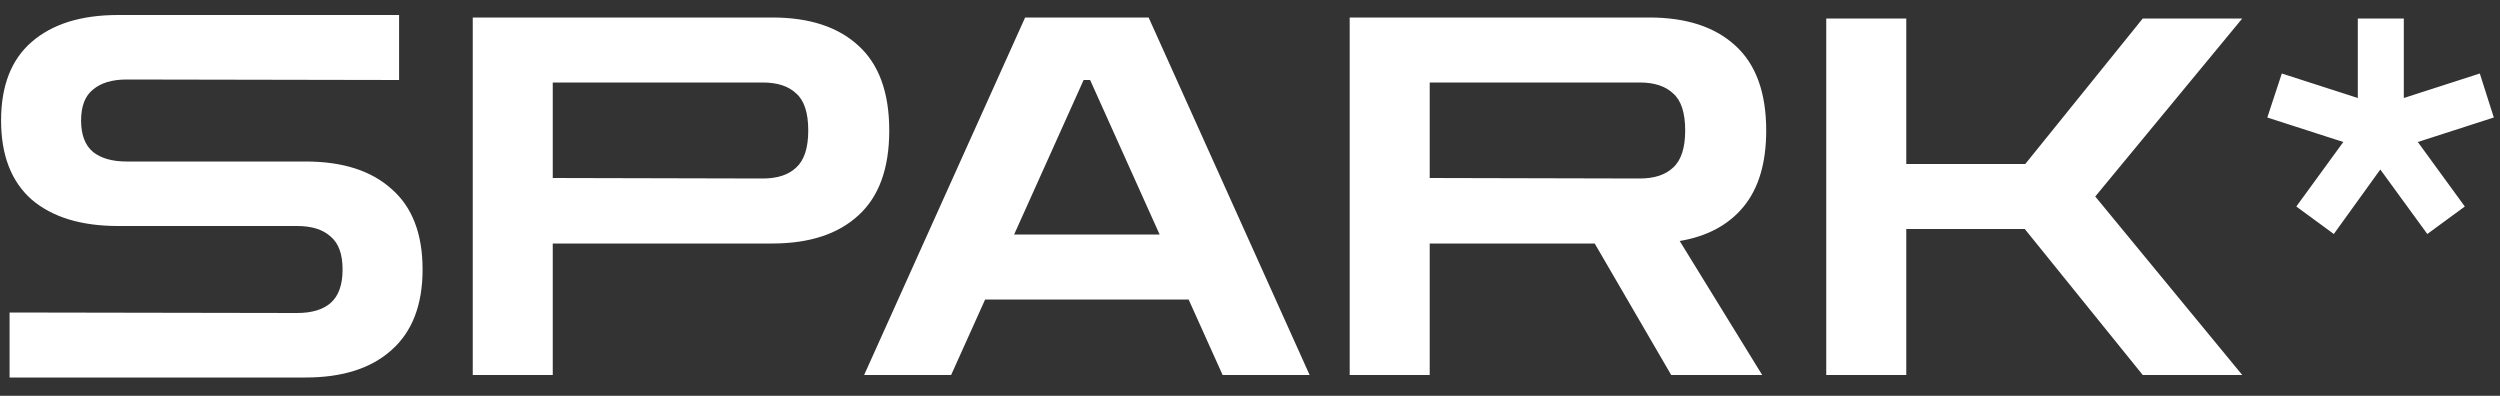 <svg width="120" height="19" viewBox="0 0 120 19" fill="none" xmlns="http://www.w3.org/2000/svg">
    <rect x="0" y="0" width="120" height="19" fill="#333333" stroke="none"/>
    <path d="M0.46 18.12V15L14.26 15.024C14.964 15.024 15.5 14.864 15.868 14.544C16.252 14.208 16.444 13.672 16.444 12.936C16.444 12.2 16.252 11.672 15.868 11.352C15.5 11.016 14.964 10.848 14.26 10.848H5.668C3.892 10.848 2.508 10.424 1.516 9.576C0.54 8.712 0.052 7.448 0.052 5.784C0.052 4.12 0.54 2.864 1.516 2.016C2.508 1.152 3.892 0.72 5.668 0.72H19.156V3.84L6.076 3.816C5.388 3.816 4.852 3.976 4.468 4.296C4.084 4.6 3.892 5.096 3.892 5.784C3.892 6.472 4.084 6.976 4.468 7.296C4.852 7.6 5.388 7.752 6.076 7.752H14.668C16.444 7.752 17.82 8.192 18.796 9.072C19.788 9.936 20.284 11.224 20.284 12.936C20.284 14.632 19.788 15.92 18.796 16.8C17.82 17.68 16.444 18.12 14.668 18.12H0.46ZM22.692 18V0.84H37.068C38.844 0.84 40.22 1.288 41.196 2.184C42.188 3.08 42.684 4.44 42.684 6.264C42.684 8.088 42.188 9.448 41.196 10.344C40.22 11.24 38.844 11.688 37.068 11.688H26.532V18H22.692ZM36.612 3.96H26.532V8.544L36.612 8.568C37.316 8.568 37.852 8.392 38.22 8.04C38.604 7.688 38.796 7.096 38.796 6.264C38.796 5.416 38.604 4.824 38.22 4.488C37.852 4.136 37.316 3.96 36.612 3.96ZM41.478 18L49.206 0.84H55.134L62.862 18H58.686L57.054 14.376H47.286L45.654 18H41.478ZM48.678 11.256H55.662L52.326 3.84H52.014L48.678 11.256ZM64.785 18V0.84H79.162C80.938 0.84 82.314 1.288 83.29 2.184C84.281 3.08 84.778 4.44 84.778 6.264C84.778 7.816 84.418 9.032 83.698 9.912C82.978 10.792 81.954 11.344 80.626 11.568L84.585 18H80.218L76.546 11.688H68.626V18H64.785ZM78.706 3.96H68.626V8.544L78.706 8.568C79.409 8.568 79.945 8.392 80.314 8.04C80.698 7.688 80.889 7.096 80.889 6.264C80.889 5.416 80.698 4.824 80.314 4.488C79.945 4.136 79.409 3.96 78.706 3.96ZM87.66 18V0.888H91.501V7.872H97.213L102.852 0.888H107.628L100.572 9.432L107.628 18H102.852L97.189 10.992H91.501V18H87.66ZM112.023 11.232L110.223 9.912L112.479 6.816L108.831 5.64L109.527 3.528L113.175 4.704V0.888H115.383V4.704L119.031 3.528L119.703 5.64L116.055 6.816L118.311 9.912L116.511 11.232L114.255 8.136L112.023 11.232Z" fill="white"/>
</svg>

